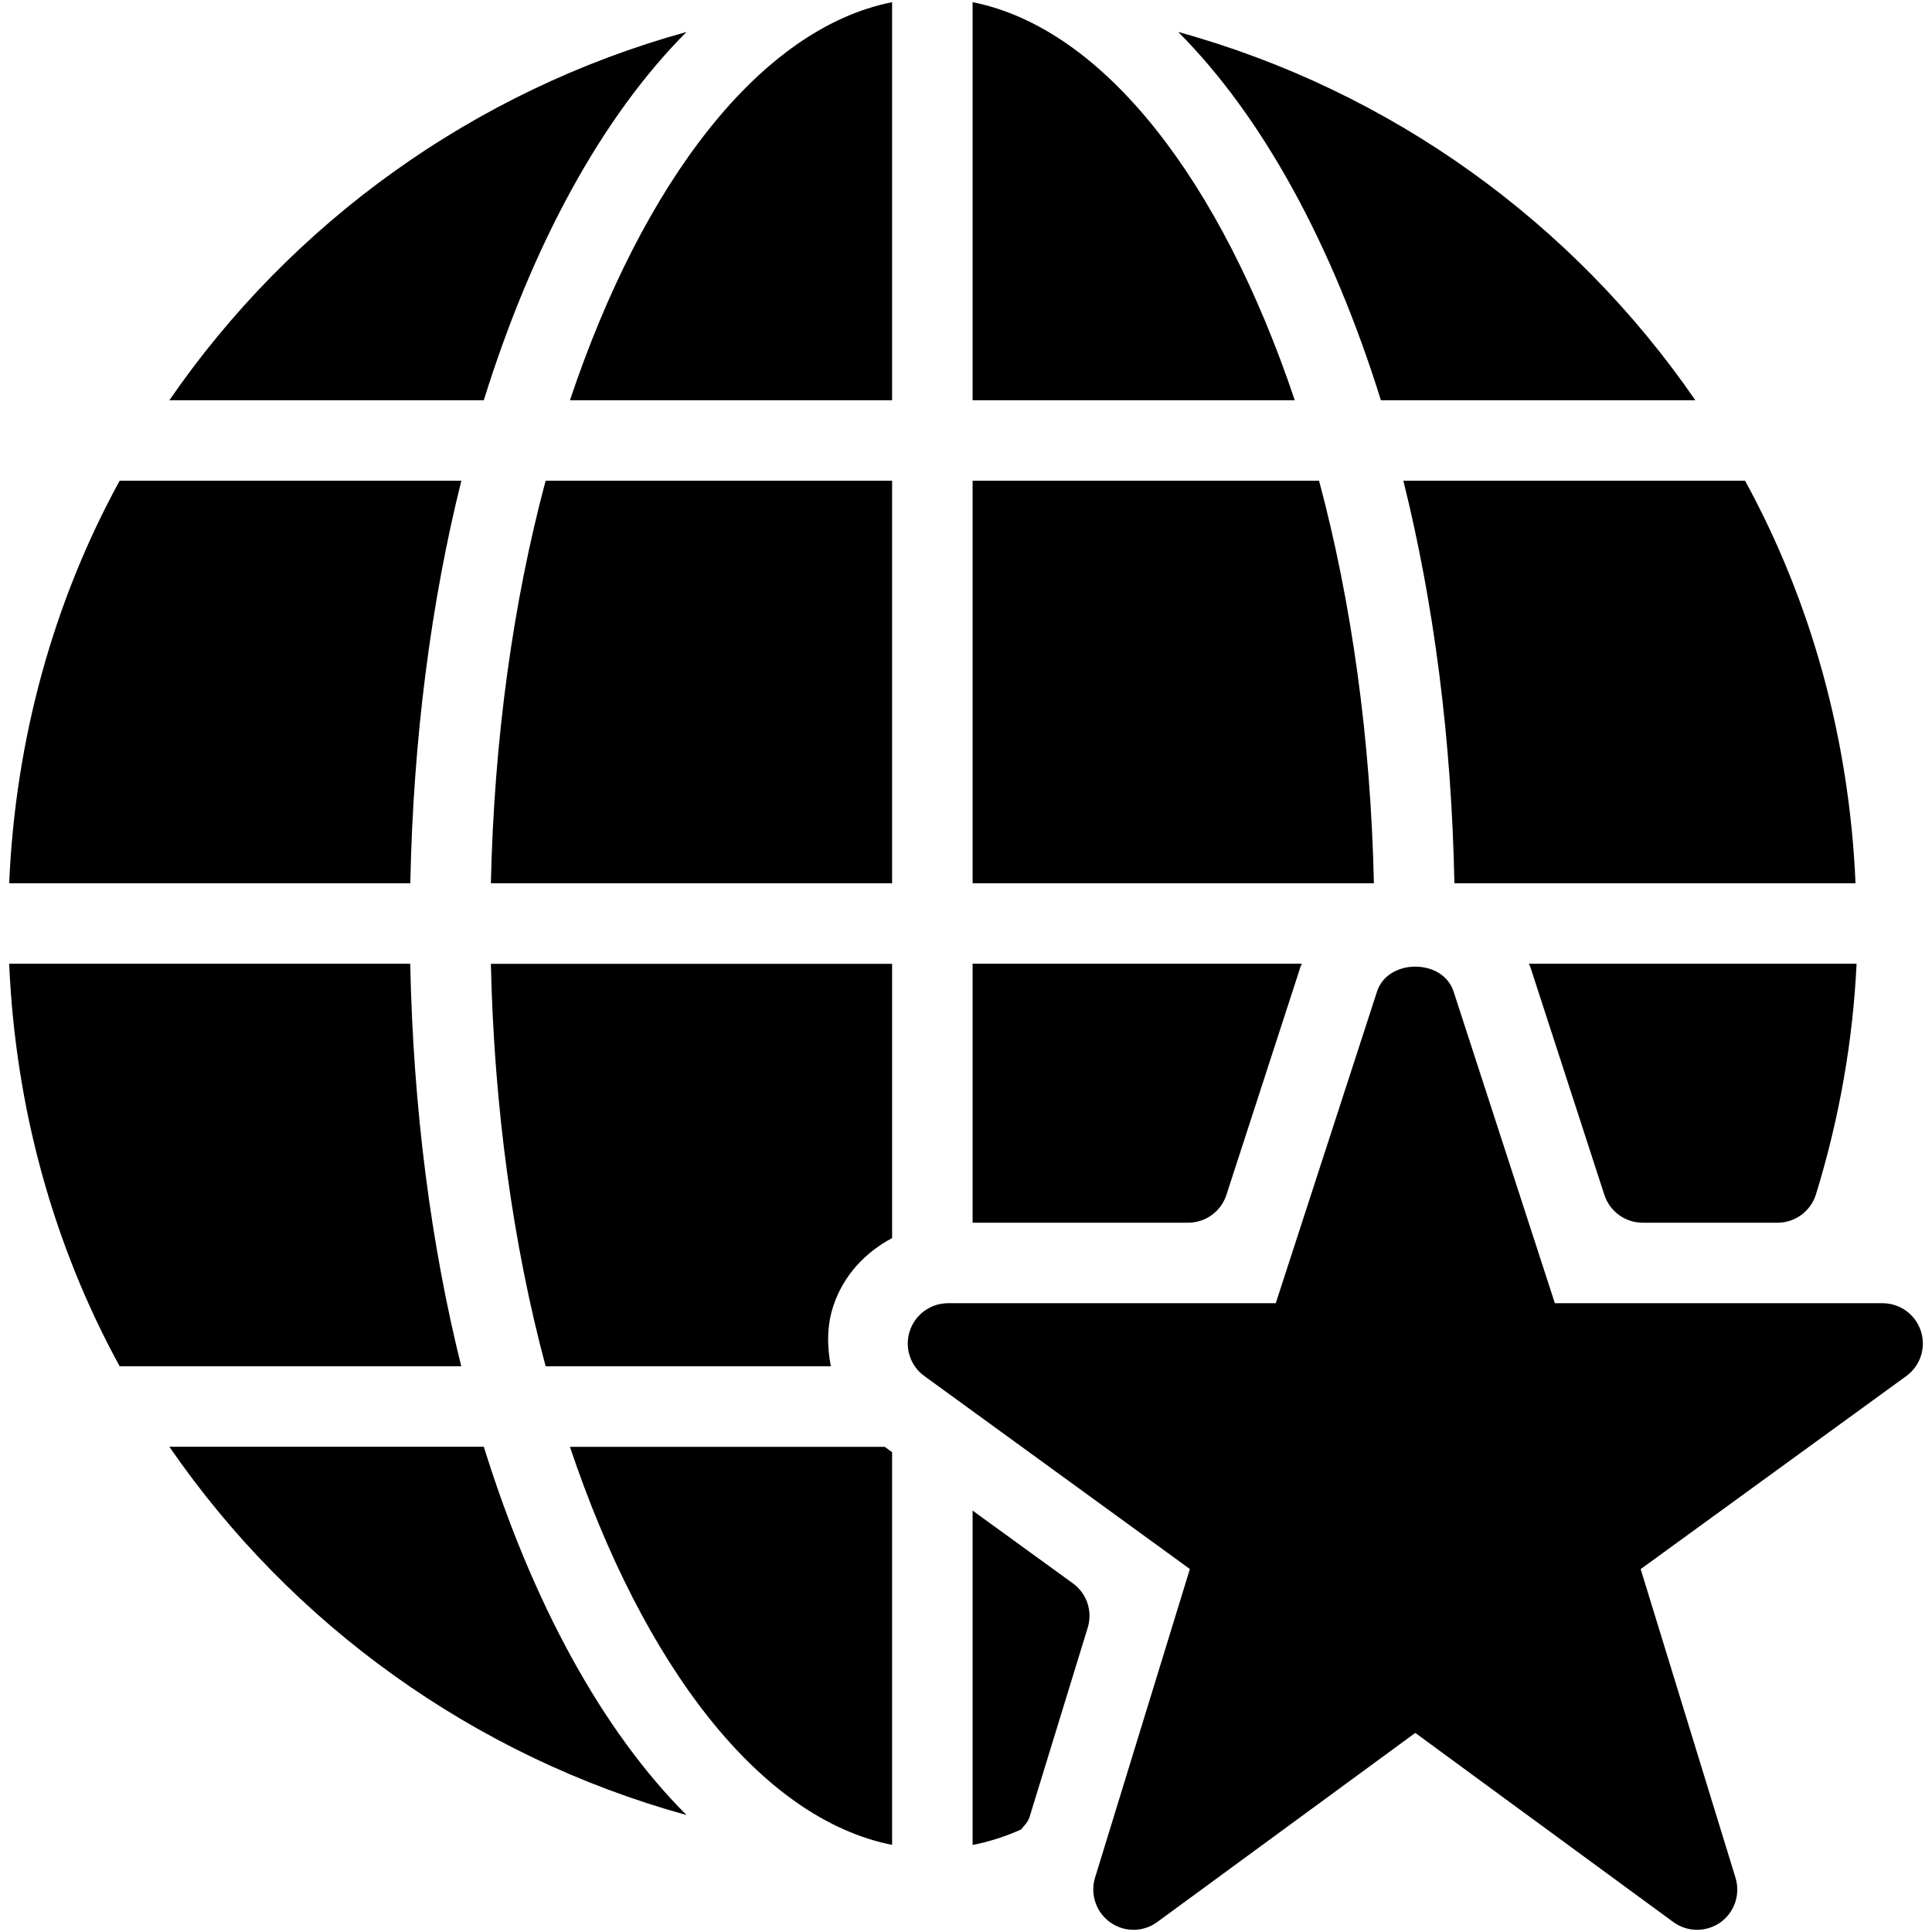 <?xml version="1.0" encoding="iso-8859-1"?>
<!-- Generator: Adobe Illustrator 19.0.0, SVG Export Plug-In . SVG Version: 6.00 Build 0)  -->
<svg version="1.1" id="Layer_1" xmlns="http://www.w3.org/2000/svg" xmlns:xlink="http://www.w3.org/1999/xlink" x="0px" y="0px"
	 viewBox="0 0 24 24" style="enable-background:new 0 0 24 24;" xml:space="preserve">
<g>
	<path d="M12.082,18.765v4.154c0.209-0.041,0.41-0.107,0.602-0.192c0.039-0.049,0.086-0.092,0.105-0.154l0.723-2.353
		c0.063-0.205-0.011-0.426-0.184-0.551L12.082,18.765z"/>
	<path d="M11.082,22.918v-4.878l-0.092-0.067H7.08C7.992,20.693,9.445,22.592,11.082,22.918z"/>
	<path d="M17.154,4.972h3.906c-1.516-2.204-3.781-3.846-6.424-4.575C15.683,1.447,16.549,3.032,17.154,4.972z"/>
	<path d="M7.08,4.972h4.002V0.027C9.445,0.353,7.992,2.252,7.08,4.972z"/>
	<path d="M12.082,0.027v4.945h4.002C15.171,2.252,13.718,0.353,12.082,0.027z"/>
	<path d="M6.01,17.972H2.104c1.516,2.204,3.781,3.846,6.424,4.575C7.48,21.498,6.614,19.912,6.01,17.972z"/>
	<path d="M6.01,4.972c0.604-1.94,1.471-3.525,2.518-4.575C5.885,1.127,3.62,2.769,2.104,4.972H6.01z"/>
	<path d="M23.862,16.535c-0.067-0.206-0.259-0.346-0.476-0.346h-4.071l-1.258-3.872c-0.134-0.412-0.817-0.412-0.951,0l-1.258,3.872
		h-4.071c-0.217,0-0.409,0.14-0.476,0.346c-0.067,0.206,0.006,0.432,0.182,0.559l3.298,2.397l-1.178,3.834
		c-0.063,0.206,0.013,0.43,0.188,0.555c0.175,0.125,0.412,0.124,0.585-0.004l3.205-2.349l3.205,2.349
		c0.088,0.064,0.191,0.097,0.295,0.097c0.102,0,0.203-0.031,0.29-0.092c0.176-0.125,0.251-0.349,0.188-0.555l-1.178-3.834
		l3.298-2.397C23.856,16.967,23.929,16.741,23.862,16.535z"/>
	<g>
		<path d="M23.05,10.972c-0.078-1.803-0.554-3.504-1.372-5h-4.245c0.377,1.512,0.599,3.201,0.634,5H23.05z"/>
		<path d="M18.992,11.972c0.005,0.013,0.012,0.023,0.017,0.036l0.921,2.835c0.067,0.206,0.259,0.346,0.476,0.346h1.675
			c0.219,0,0.413-0.143,0.478-0.353c0.295-0.959,0.459-1.92,0.504-2.864H18.992z"/>
	</g>
	<g>
		<path d="M17.067,10.972c-0.039-1.792-0.278-3.495-0.681-5h-4.304v5H17.067z"/>
		<path d="M12.082,11.972v3.217h2.677c0.217,0,0.409-0.14,0.476-0.346l0.921-2.835c0.004-0.013,0.012-0.024,0.017-0.037H12.082z"/>
	</g>
	<g>
		<path d="M11.082,10.972v-5H6.778c-0.403,1.505-0.641,3.208-0.68,5H11.082z"/>
		<path d="M6.098,11.972c0.039,1.792,0.277,3.495,0.68,5h3.543c-0.047-0.244-0.051-0.498,0.03-0.746
			c0.124-0.38,0.396-0.668,0.731-0.846v-3.407H6.098z"/>
	</g>
	<g>
		<path d="M5.097,10.972c0.036-1.798,0.257-3.488,0.634-5H1.486c-0.818,1.496-1.294,3.197-1.372,5H5.097z"/>
		<path d="M0.114,11.972c0.078,1.803,0.554,3.504,1.372,5H5.73c-0.377-1.512-0.597-3.202-0.634-5H0.114z"/>
	</g>
</g>
<g>
</g>
<g>
</g>
<g>
</g>
<g>
</g>
<g>
</g>
<g>
</g>
<g>
</g>
<g>
</g>
<g>
</g>
<g>
</g>
<g>
</g>
<g>
</g>
<g>
</g>
<g>
</g>
<g>
</g>
</svg>
